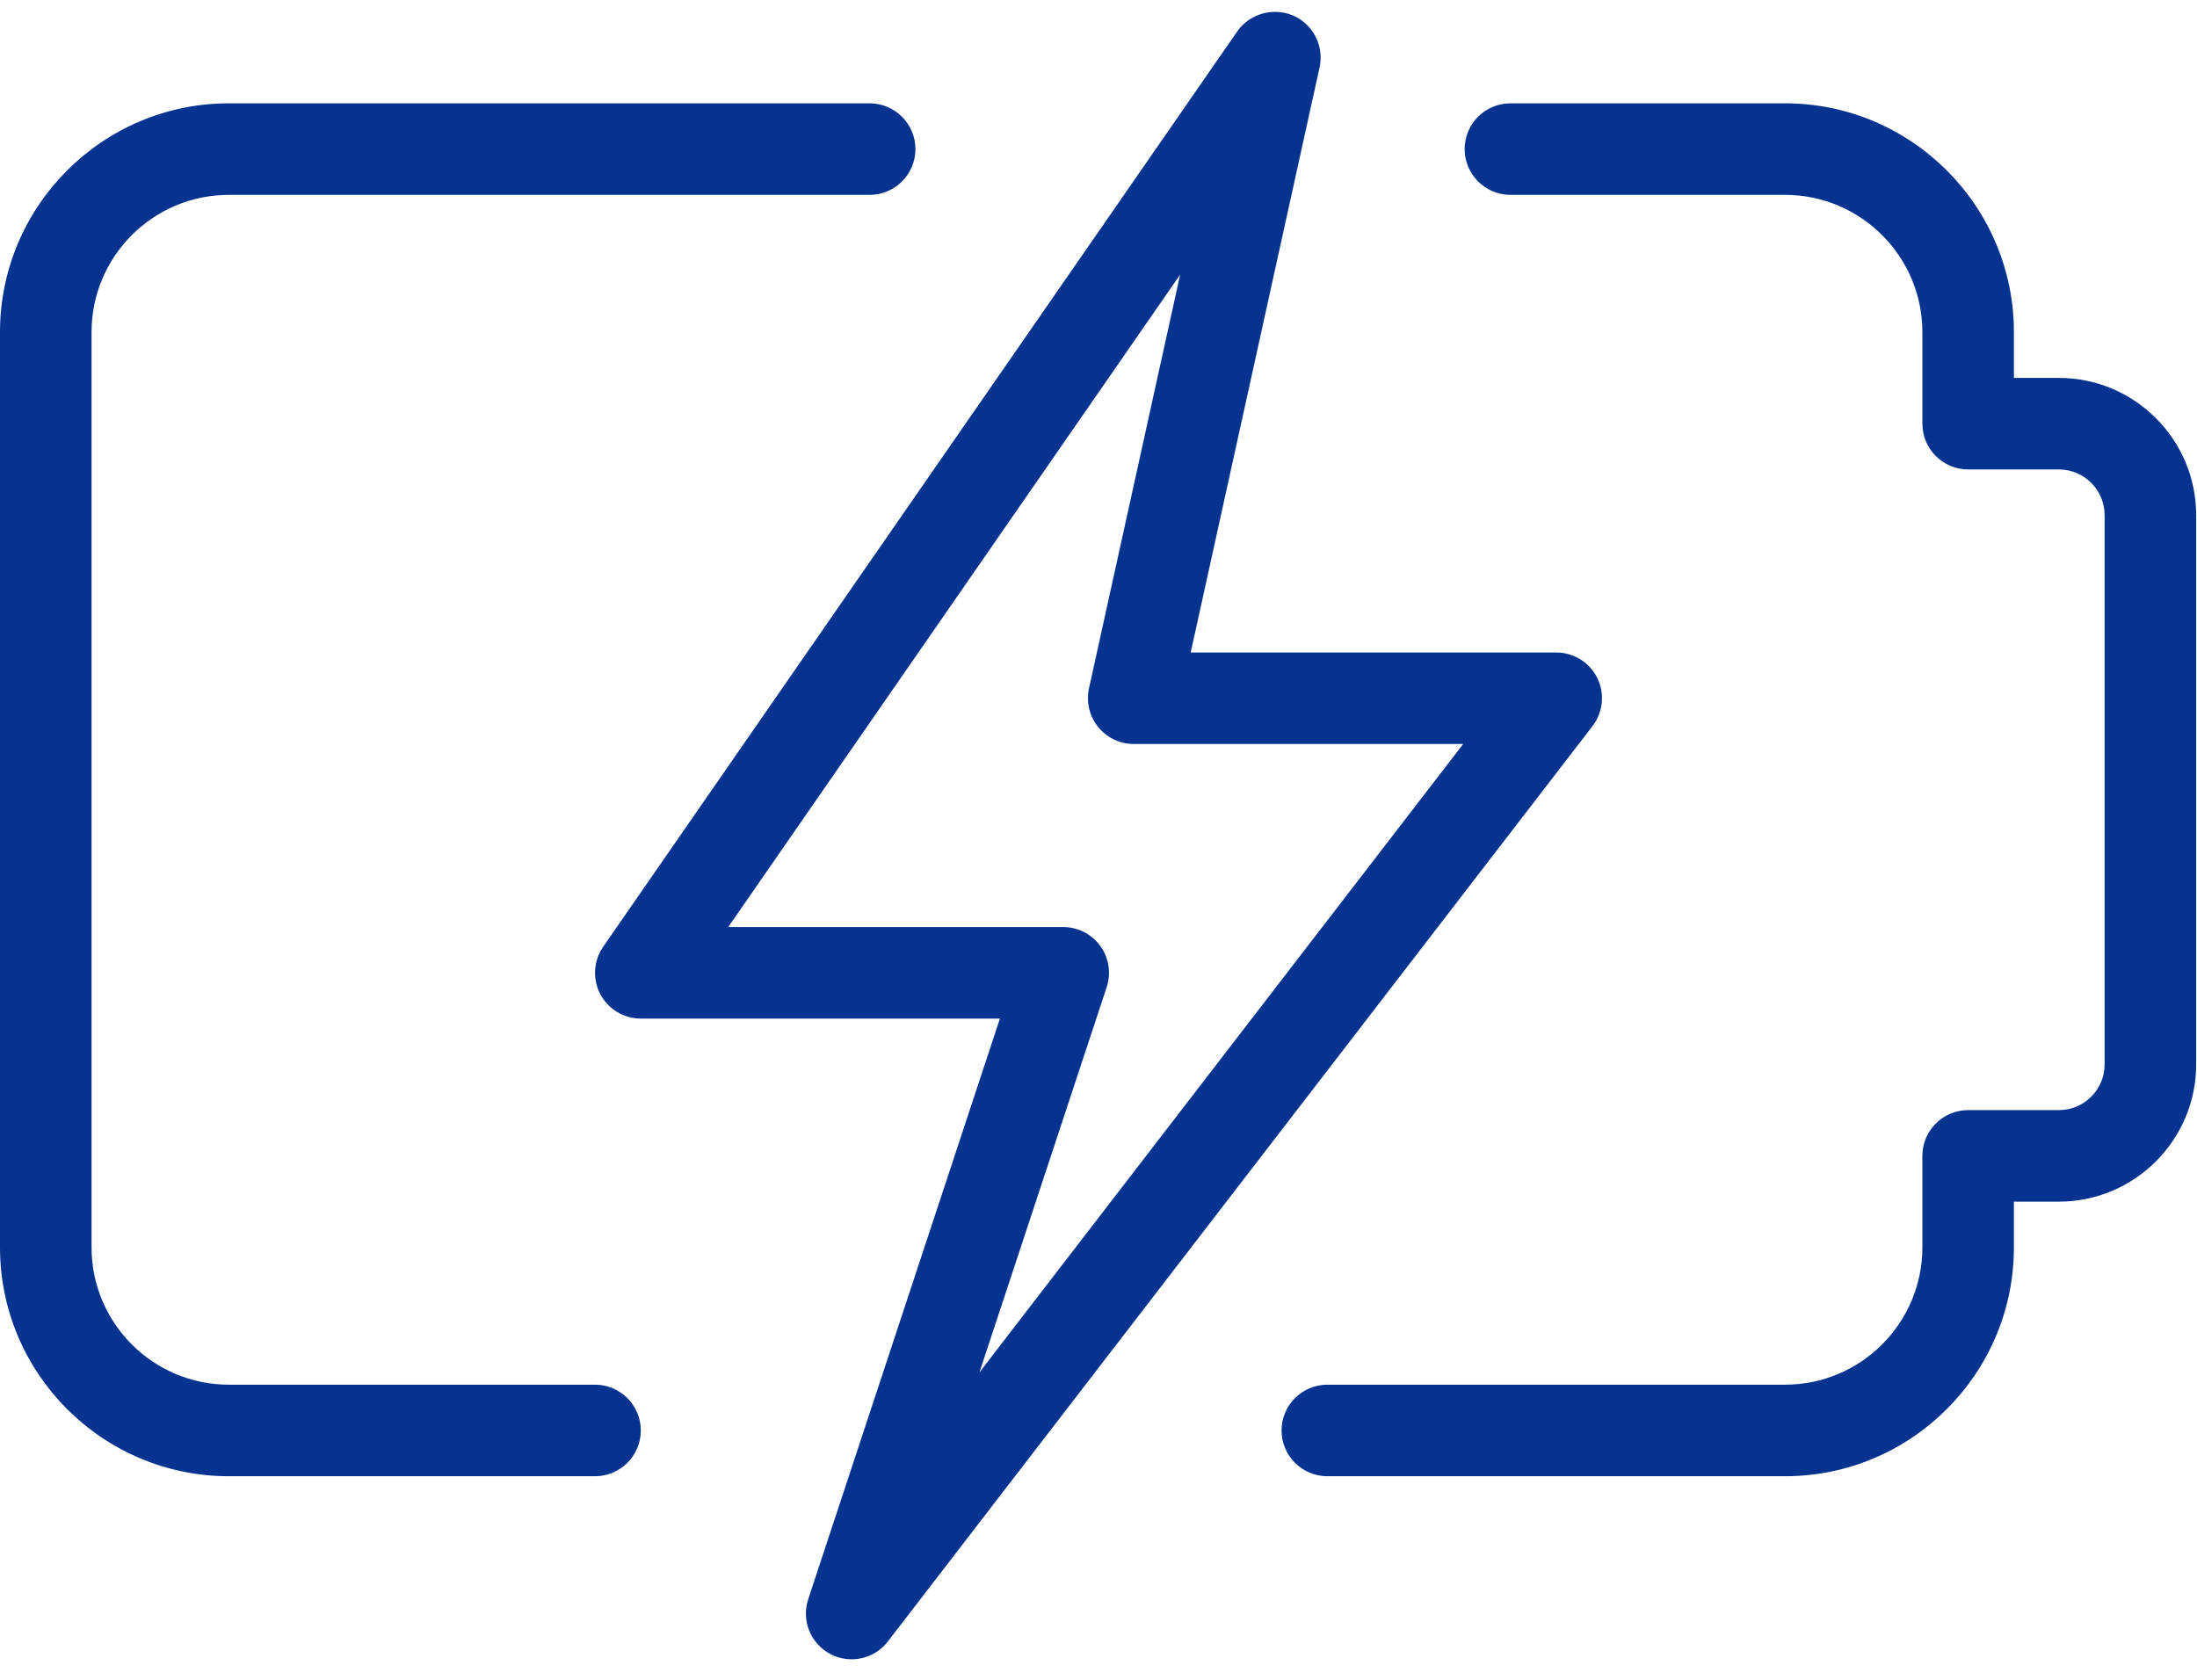 <svg width="85" height="65" viewBox="0 0 85 65" fill="none" xmlns="http://www.w3.org/2000/svg">
<path d="M69.062 57.123H51.354C50.376 57.123 49.583 56.33 49.583 55.352C49.583 54.375 50.376 53.581 51.354 53.581H69.062C71.991 53.581 74.375 51.198 74.375 48.269V44.727C74.375 43.75 75.168 42.956 76.145 42.956H79.655C80.633 42.956 81.426 42.163 81.426 41.186V19.936C81.426 18.958 80.633 18.165 79.655 18.165H76.145C75.168 18.165 74.375 17.371 74.375 16.394V12.852C74.375 9.923 71.991 7.54 69.062 7.54H58.437C57.46 7.54 56.666 6.746 56.666 5.769C56.666 4.791 57.46 3.998 58.437 3.998H69.062C73.943 3.998 77.916 7.972 77.916 12.852V14.623H79.655C82.584 14.623 84.968 17.007 84.968 19.936V41.186C84.968 44.114 82.584 46.498 79.655 46.498H77.916V48.269C77.916 53.149 73.943 57.123 69.062 57.123Z" fill="#06338F"/>
<path d="M23.021 57.123H8.854C3.974 57.123 0 53.149 0 48.269V12.852C0 7.972 3.974 3.998 8.854 3.998H33.646C34.623 3.998 35.417 4.791 35.417 5.769C35.417 6.746 34.623 7.54 33.646 7.54H8.854C5.925 7.54 3.542 9.923 3.542 12.852V48.269C3.542 51.198 5.925 53.581 8.854 53.581H23.021C23.998 53.581 24.792 54.375 24.792 55.352C24.792 56.33 23.998 57.123 23.021 57.123Z" fill="#06338F"/>
<path d="M32.949 64.206C32.669 64.206 32.382 64.139 32.12 64.001C31.358 63.597 30.997 62.701 31.27 61.879L38.686 39.414H24.792C24.133 39.414 23.531 39.05 23.223 38.465C22.919 37.881 22.961 37.176 23.337 36.634L47.866 1.218C48.348 0.523 49.265 0.275 50.03 0.601C50.806 0.941 51.234 1.781 51.054 2.606L46.067 25.248H60.209C60.882 25.248 61.498 25.63 61.799 26.236C62.096 26.841 62.022 27.564 61.611 28.099L34.351 63.516C34.008 63.965 33.483 64.206 32.949 64.206ZM28.174 35.873H41.137C41.707 35.873 42.238 36.145 42.571 36.606C42.904 37.066 42.996 37.658 42.816 38.2L37.893 53.106L56.61 28.789H43.864C43.329 28.789 42.819 28.545 42.483 28.127C42.146 27.709 42.019 27.16 42.132 26.636L45.66 10.624L28.174 35.873Z" fill="#06338F"/>
</svg>
